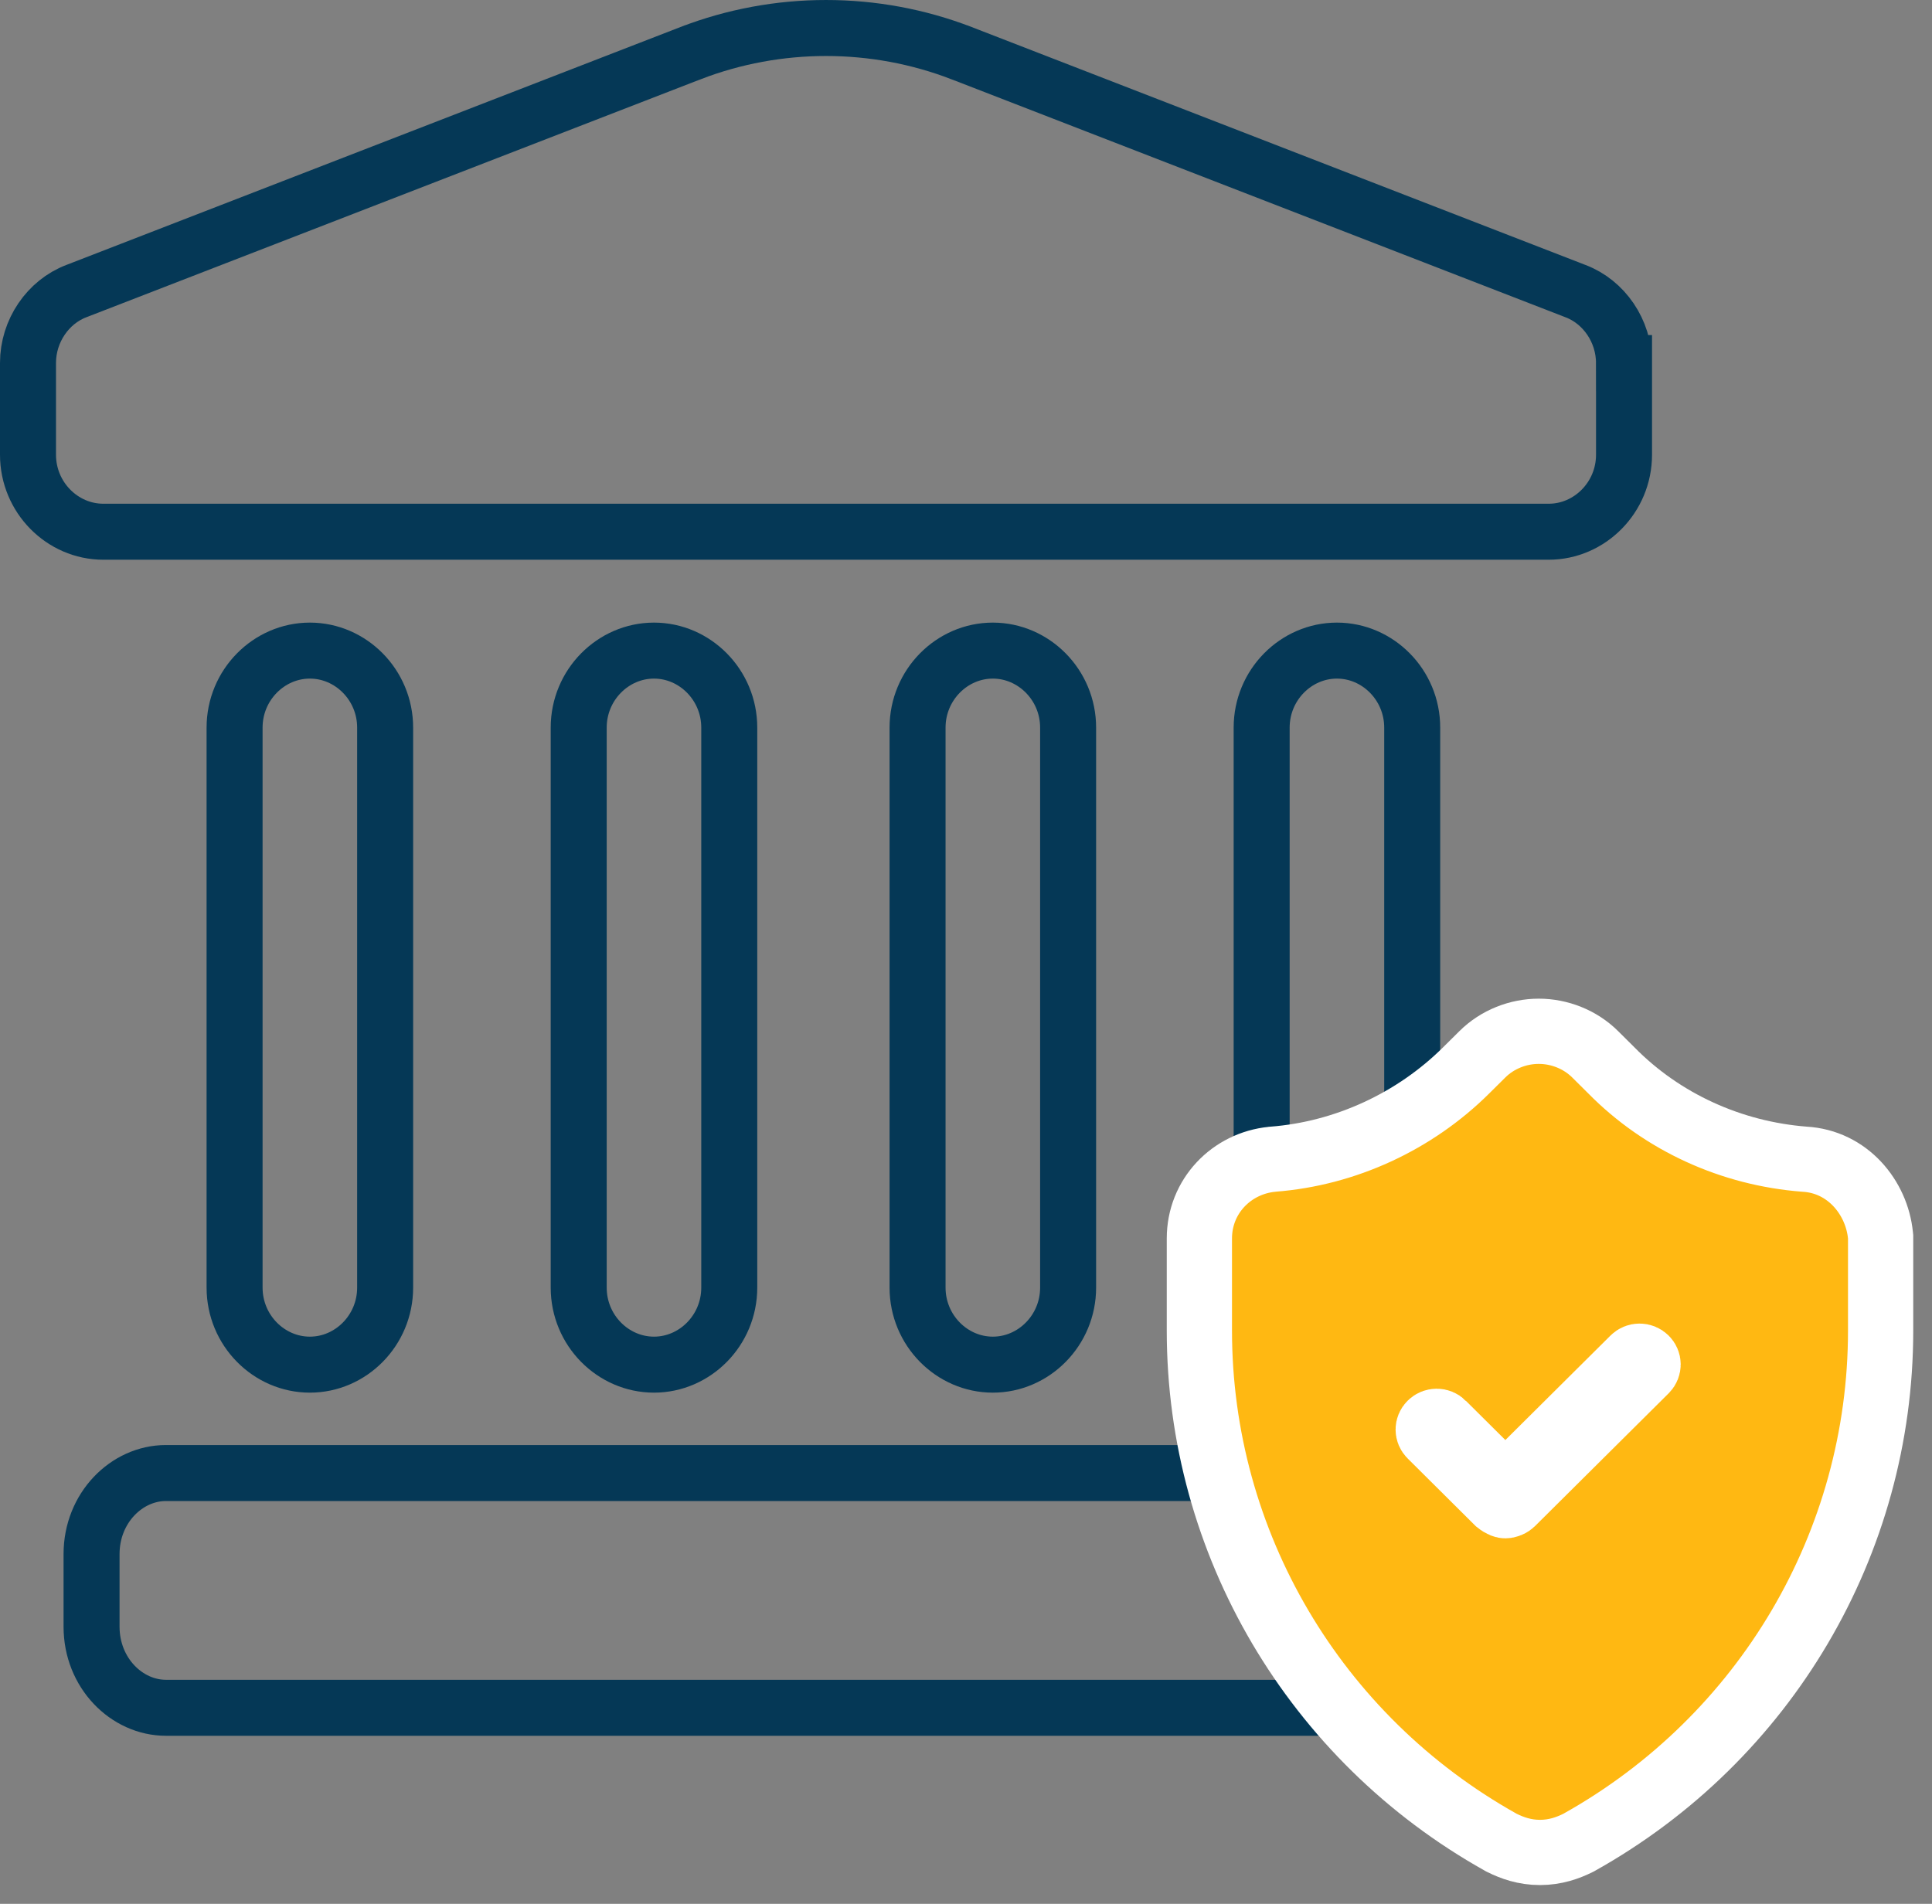 <svg width="69" height="68" viewBox="0 0 69 68" fill="none" xmlns="http://www.w3.org/2000/svg">
<rect x="0" y="0" width="69" height="68" fill="#808080" stroke="none"/>
<g id="V-B">
<g id="VB">
<g id="VB_2">
<path id="Vector" d="M11.067 48.742C9.605 48.742 8.378 47.518 8.378 45.99V25.989C8.378 24.462 9.605 23.238 11.067 23.238C12.528 23.238 13.755 24.462 13.755 25.989V45.99C13.755 47.518 12.528 48.742 11.067 48.742Z" stroke="#053856" stroke-width="2"/>
<path id="Vector_2" d="M35.17 52.613L56.173 52.617V60.998H5.926C4.525 60.998 3.27 59.754 3.27 58.103V55.508C3.27 53.857 4.525 52.613 5.926 52.613H35.169H35.17Z" stroke="#053856" stroke-width="2"/>
<path id="Vector_3" d="M58 12.967L58.001 12.967V16.241C58.001 17.768 56.773 18.992 55.312 18.992H3.689C2.227 18.992 1 17.768 1 16.241V12.964C1 11.815 1.714 10.783 2.727 10.397L2.727 10.397L2.733 10.395L24.663 1.898C24.663 1.898 24.663 1.898 24.664 1.898C27.764 0.701 31.24 0.701 34.34 1.898C34.34 1.898 34.341 1.898 34.341 1.898L56.267 10.398L56.273 10.4C57.286 10.786 58 11.818 58 12.967Z" stroke="#053856" stroke-width="2"/>
<path id="Vector_4" d="M23.357 48.742C21.895 48.742 20.668 47.518 20.668 45.99V25.989C20.668 24.462 21.895 23.238 23.357 23.238C24.818 23.238 26.045 24.462 26.045 25.989V45.99C26.045 47.518 24.818 48.742 23.357 48.742Z" stroke="#053856" stroke-width="2"/>
<path id="Vector_5" d="M35.458 48.742C33.997 48.742 32.77 47.518 32.77 45.99V25.989C32.77 24.462 33.997 23.238 35.458 23.238C36.919 23.238 38.147 24.462 38.147 25.989V45.99C38.147 47.518 36.919 48.742 35.458 48.742Z" stroke="#053856" stroke-width="2"/>
<path id="Vector_6" d="M47.747 48.742C46.286 48.742 45.059 47.518 45.059 45.99V25.989C45.059 24.462 46.286 23.238 47.747 23.238C49.209 23.238 50.436 24.462 50.436 25.989V45.99C50.436 47.518 49.209 48.742 47.747 48.742Z" stroke="#053856" stroke-width="2"/>
</g>
</g>
<path id="SHIELD" d="M57.553 38.236L57.553 38.236L57.544 38.227L56.97 37.657C56.433 37.123 55.691 36.835 54.956 36.835C54.22 36.835 53.479 37.123 52.942 37.657C52.942 37.657 52.942 37.657 52.942 37.657L52.367 38.227C50.529 40.055 48.048 41.206 45.457 41.404L45.444 41.405L45.431 41.407C43.981 41.551 42.835 42.728 42.835 44.234V47.527C42.835 55.109 46.954 62.081 53.592 65.797L53.616 65.811L53.642 65.824C54.005 66.004 54.451 66.165 55 66.165C55.548 66.165 55.995 66.004 56.358 65.824L56.384 65.811L56.408 65.797C63.046 62.081 67.165 55.109 67.165 47.527V44.234V44.176L67.159 44.118C67.024 42.776 65.99 41.489 64.441 41.403C61.844 41.202 59.377 40.089 57.553 38.236ZM58.773 48.529C58.888 48.643 58.889 48.821 58.777 48.936L58.773 48.94L54.002 53.681C53.981 53.701 53.943 53.73 53.89 53.752C53.838 53.774 53.793 53.781 53.763 53.781C53.732 53.781 53.645 53.772 53.487 53.645L51.094 51.266C50.978 51.151 50.978 50.971 51.094 50.856L51.094 50.856C51.214 50.736 51.408 50.736 51.528 50.855L51.528 50.856L52.942 52.261L53.763 53.077L54.584 52.261L58.339 48.529C58.459 48.409 58.653 48.41 58.773 48.529L58.773 48.529Z" fill="#FFB812" stroke="white" stroke-width="2.33"/>
</g>
</svg>
